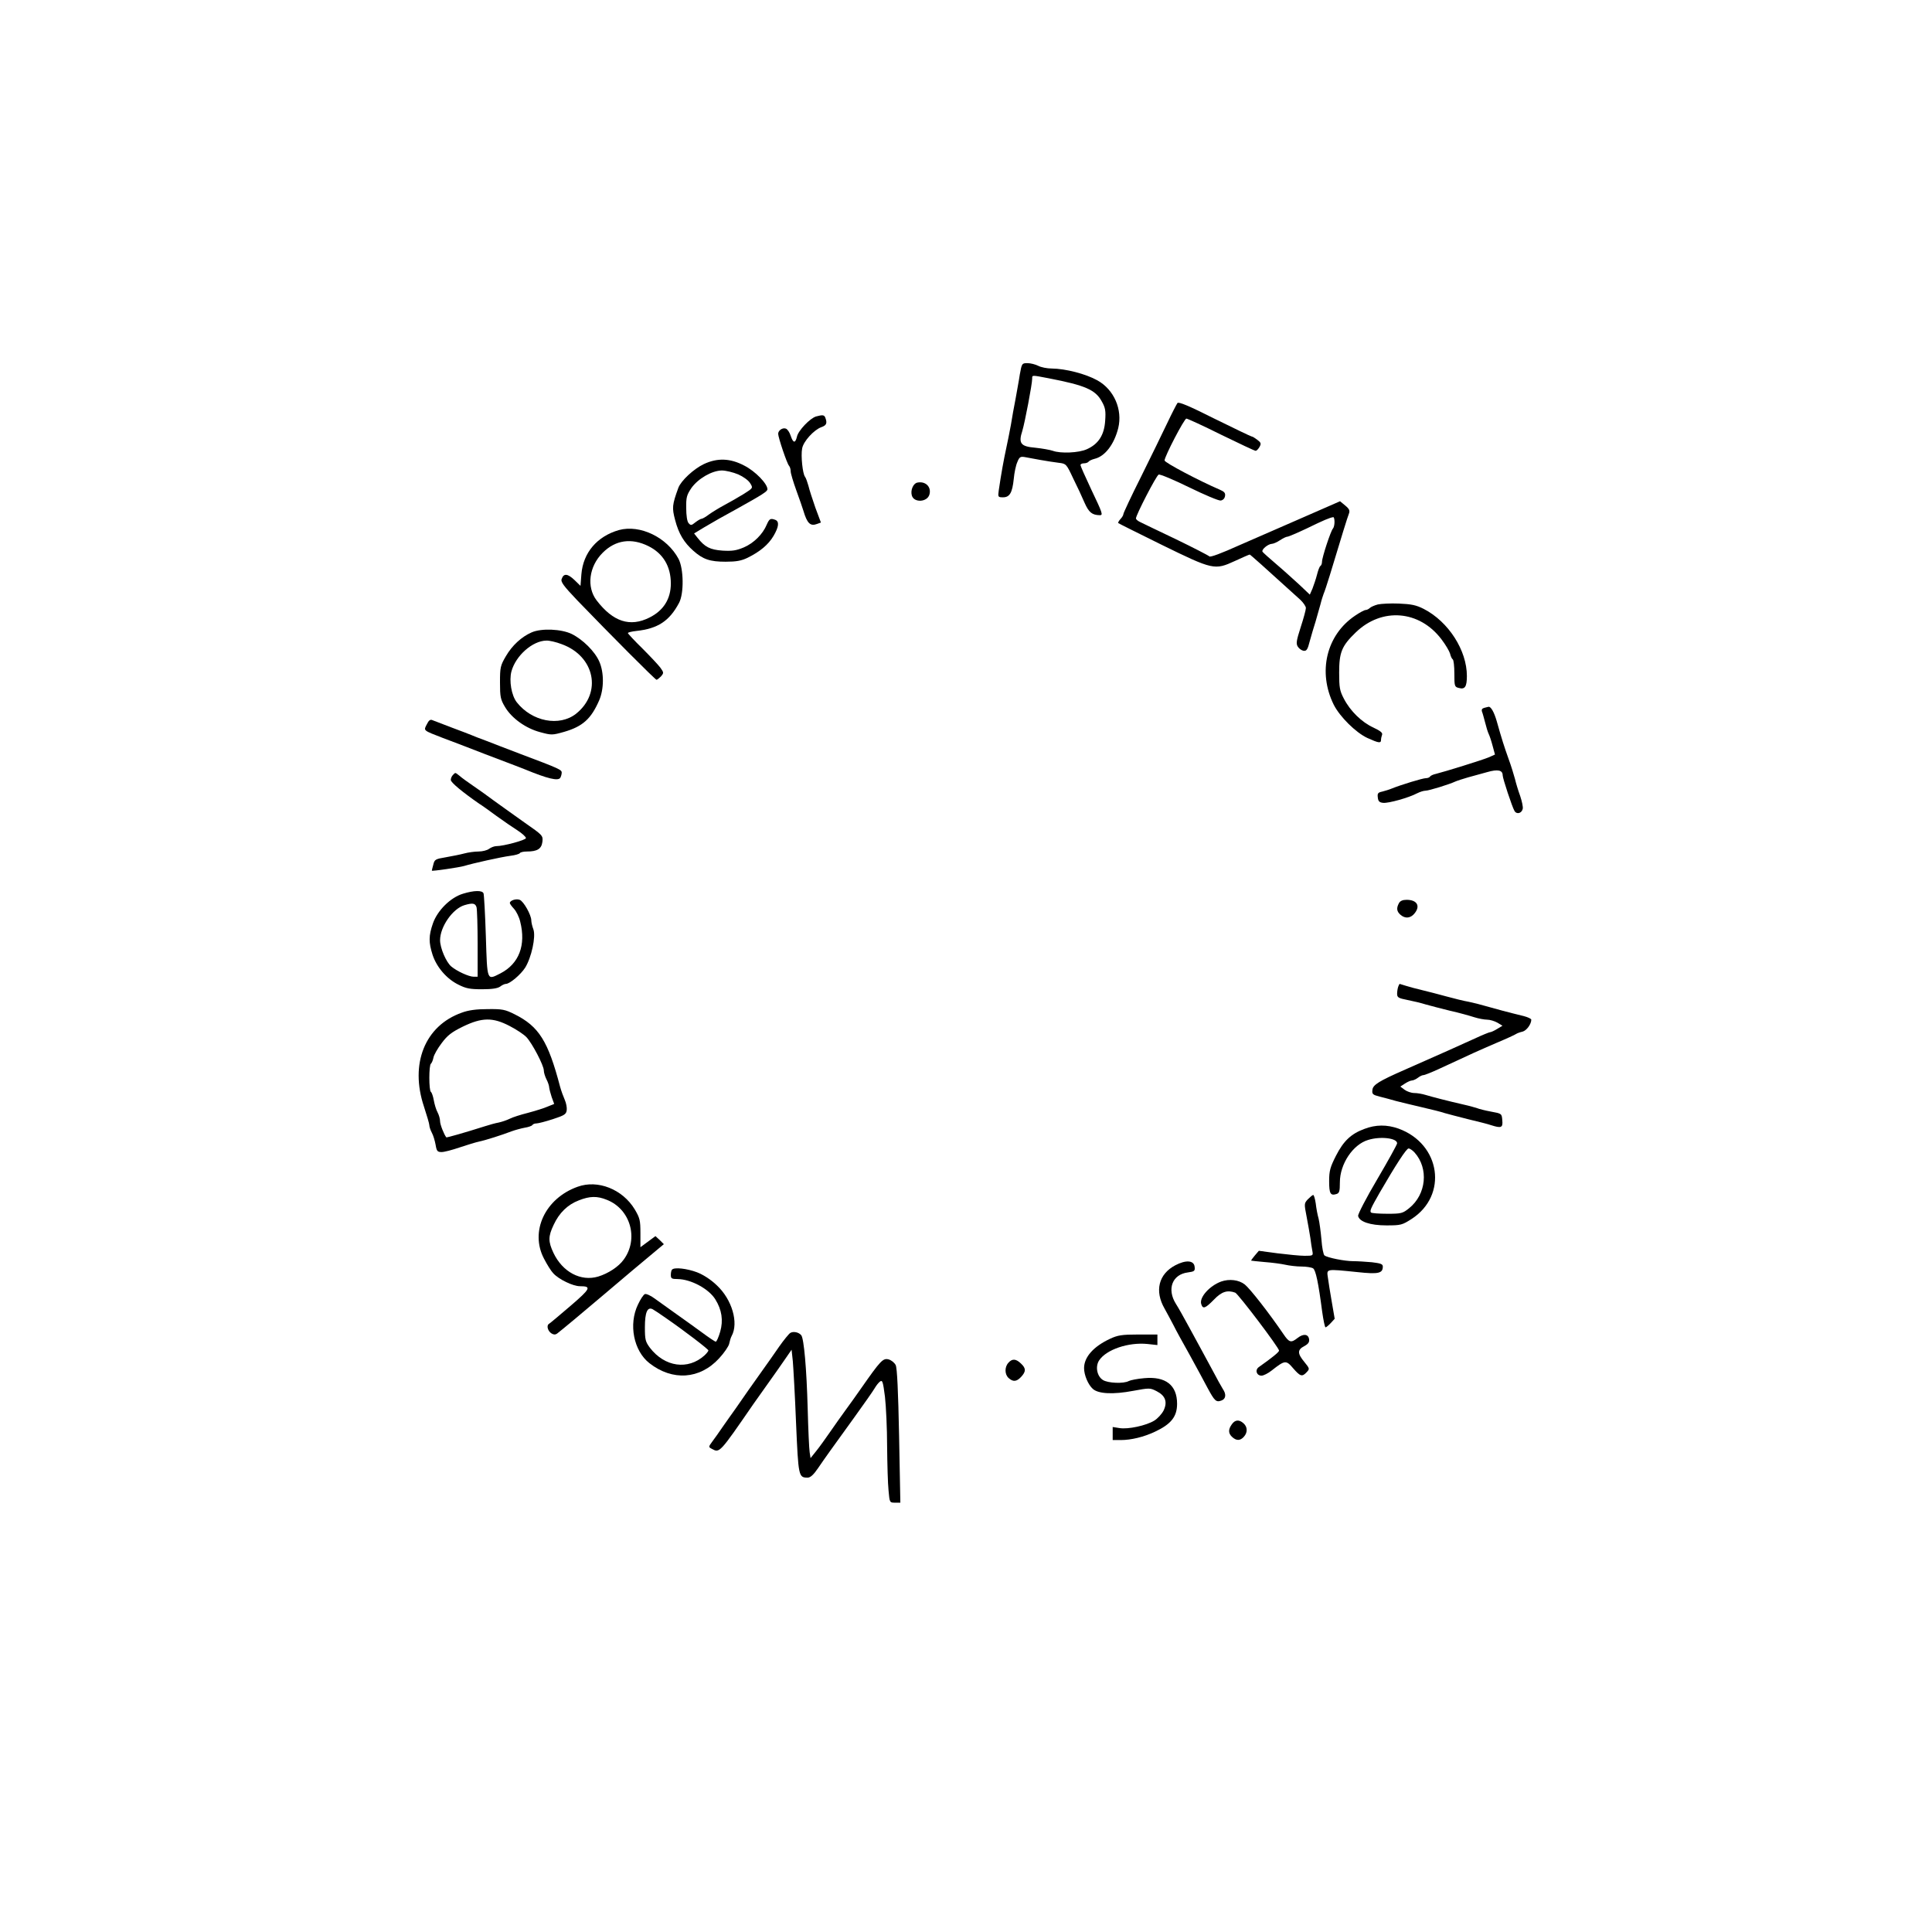 
<svg version="1.0" xmlns="http://www.w3.org/2000/svg"
 width="1080pt" height="1080pt" viewBox="0 0 1080 1080"
 preserveAspectRatio="xMidYMid meet">

<g transform="translate(0,1080) scale(0.1,-0.1)"
fill="#000000" stroke="none">
<path d="M5701 8708 c-5 -35 -17 -97 -24 -138 -8 -41 -20 -106 -26 -145 -7
-38 -19 -99 -27 -135 -13 -60 -27 -136 -41 -232 -5 -36 -4 -38 24 -38 37 0 52
25 60 103 3 34 12 77 20 94 11 28 17 32 41 28 15 -3 54 -10 87 -16 33 -6 79
-13 103 -16 42 -5 43 -6 81 -87 22 -44 51 -106 64 -137 24 -54 42 -68 85 -69
19 0 16 10 -48 144 -33 70 -60 131 -60 136 0 6 9 10 19 10 11 0 22 4 26 9 3 5
18 12 33 16 58 13 110 80 133 172 25 103 -23 215 -117 267 -65 36 -176 65
-255 66 -26 0 -60 7 -75 15 -16 8 -43 15 -60 15 -31 0 -32 -1 -43 -62z m163
-23 c202 -39 260 -64 295 -129 20 -35 23 -53 19 -108 -5 -79 -37 -130 -102
-159 -45 -21 -148 -25 -191 -9 -14 5 -58 13 -96 17 -84 7 -97 24 -74 95 14 46
55 261 55 291 0 21 -5 21 94 2z"/>
<path d="M6582 8547 c-5 -7 -31 -57 -57 -112 -26 -55 -92 -190 -146 -299 -55
-109 -99 -204 -99 -209 0 -6 -7 -19 -17 -29 -9 -10 -14 -20 -12 -22 2 -2 112
-57 244 -122 286 -140 295 -142 408 -90 43 20 80 36 83 36 3 0 75 -64 282
-252 17 -16 32 -37 32 -47 0 -10 -13 -58 -29 -107 -24 -75 -27 -92 -16 -109 7
-11 21 -21 32 -23 17 -2 23 7 35 55 9 32 23 81 32 108 8 28 20 70 27 95 6 25
15 52 18 60 4 8 20 56 35 105 68 225 98 322 106 342 7 18 4 27 -20 47 l-29 24
-263 -115 c-145 -63 -279 -122 -298 -130 -102 -46 -166 -70 -170 -63 -3 4 -86
47 -185 95 -99 47 -190 91 -202 97 -13 6 -23 15 -23 20 0 19 114 240 127 245
8 3 84 -29 170 -71 86 -42 166 -76 177 -74 13 2 22 12 24 25 3 17 -4 25 -30
36 -110 47 -308 151 -308 163 0 22 110 234 122 234 6 0 94 -40 194 -90 101
-49 187 -90 193 -90 6 0 15 10 22 22 10 18 8 24 -12 39 -13 10 -27 19 -32 19
-4 0 -97 45 -207 99 -145 73 -201 96 -208 88z m878 -665 c0 -15 -4 -32 -9 -37
-12 -13 -61 -161 -61 -186 0 -10 -4 -20 -9 -23 -5 -3 -13 -25 -19 -49 -6 -24
-18 -58 -25 -77 l-15 -34 -58 55 c-33 30 -90 82 -129 115 -38 32 -73 64 -77
69 -9 12 30 44 52 45 8 0 29 9 45 20 17 11 35 20 42 20 6 0 55 21 110 47 92
45 128 60 146 62 4 1 7 -12 7 -27z"/>
<path d="M4562 8472 c-34 -10 -100 -79 -107 -113 -9 -38 -21 -37 -35 5 -6 19
-18 37 -27 40 -18 7 -43 -10 -43 -29 0 -20 50 -169 61 -179 5 -6 9 -19 9 -31
0 -11 14 -58 31 -105 17 -47 35 -98 40 -115 21 -71 39 -88 76 -74 l22 8 -31
83 c-16 46 -34 101 -39 123 -6 21 -14 44 -19 50 -13 16 -24 117 -16 158 7 40
66 104 107 119 29 10 34 22 23 52 -6 17 -15 18 -52 8z"/>
<path d="M3935 8206 c-57 -27 -128 -93 -143 -133 -35 -96 -36 -112 -18 -180
20 -77 50 -126 102 -172 54 -48 93 -61 180 -61 59 0 88 5 123 22 69 34 116 73
145 122 30 51 33 81 10 90 -27 10 -33 7 -48 -27 -22 -53 -72 -103 -128 -127
-43 -18 -65 -21 -119 -18 -70 5 -99 20 -140 72 l-19 24 56 34 c61 36 98 57
184 104 142 79 170 97 170 109 0 31 -68 101 -129 132 -79 42 -151 44 -226 9z
m192 -58 c29 -13 58 -34 67 -50 16 -26 16 -26 -36 -59 -29 -18 -78 -46 -108
-62 -30 -16 -69 -40 -87 -53 -17 -13 -36 -24 -41 -24 -5 0 -21 -9 -35 -20 -22
-18 -26 -18 -38 -4 -8 9 -13 43 -13 84 -1 60 3 73 29 112 38 53 114 97 170 98
22 0 63 -10 92 -22z"/>
<path d="M5127 8102 c-22 -5 -38 -42 -30 -71 11 -43 88 -39 99 6 11 43 -24 75
-69 65z"/>
<path d="M3460 7837 c-122 -35 -200 -126 -210 -247 l-5 -65 -34 33 c-38 36
-60 38 -71 6 -7 -16 9 -38 87 -120 183 -190 436 -444 443 -444 4 0 15 9 25 19
16 19 16 21 -3 48 -11 15 -57 64 -101 108 -45 44 -81 83 -81 86 0 4 21 9 48
12 119 13 184 55 238 157 28 52 26 191 -3 246 -64 120 -215 193 -333 161z
m165 -90 c82 -41 125 -113 125 -209 0 -86 -41 -151 -119 -190 -109 -55 -204
-24 -296 96 -57 75 -43 189 34 266 72 72 161 84 256 37z"/>
<path d="M7702 7421 c-19 -5 -39 -14 -45 -20 -6 -6 -17 -11 -23 -11 -7 0 -33
-14 -58 -31 -162 -108 -211 -316 -120 -499 34 -67 123 -155 187 -185 64 -29
77 -31 77 -11 0 8 3 21 6 29 4 11 -11 22 -49 40 -65 30 -129 92 -165 162 -23
44 -26 62 -26 145 0 113 14 149 93 225 146 141 356 124 479 -39 23 -30 44 -66
48 -80 3 -14 10 -29 15 -32 5 -3 9 -39 9 -79 0 -72 1 -75 26 -81 33 -9 44 7
44 67 0 144 -103 304 -241 375 -43 22 -70 27 -139 30 -47 2 -100 -1 -118 -5z"/>
<path d="M2972 7265 c-57 -25 -109 -73 -144 -133 -31 -53 -33 -63 -33 -147 0
-81 3 -95 28 -137 38 -64 117 -120 197 -141 63 -17 67 -17 134 2 103 30 150
72 195 175 28 64 28 157 1 218 -25 57 -92 123 -154 154 -58 28 -169 33 -224 9z
m168 -66 c185 -67 227 -272 80 -389 -93 -73 -246 -44 -331 64 -30 38 -44 121
-30 173 24 88 118 171 195 172 16 1 55 -8 86 -20z"/>
<path d="M8297 6843 c-12 -3 -16 -10 -13 -20 4 -9 11 -36 18 -62 6 -25 15 -54
20 -64 5 -10 15 -40 22 -67 l13 -48 -36 -16 c-36 -15 -242 -79 -294 -92 -15
-3 -30 -10 -33 -15 -3 -5 -13 -9 -23 -9 -18 0 -139 -37 -191 -58 -14 -6 -38
-13 -53 -17 -24 -5 -28 -10 -25 -33 2 -21 9 -28 30 -30 29 -3 142 28 191 54
16 8 36 14 46 14 18 0 132 35 166 51 11 5 43 15 70 23 28 8 76 21 109 30 59
17 86 11 86 -18 0 -17 53 -177 66 -199 12 -21 40 -14 46 11 3 10 -4 42 -14 72
-11 30 -24 73 -29 95 -6 22 -21 72 -35 110 -25 70 -39 113 -67 213 -15 52 -33
83 -46 81 -3 -1 -14 -3 -24 -6z"/>
<path d="M2386 6751 c-19 -36 -22 -33 89 -76 78 -29 98 -37 235 -90 52 -20
120 -46 150 -57 30 -12 64 -24 75 -29 126 -52 185 -66 197 -47 4 7 8 20 8 29
0 16 -12 22 -230 104 -52 20 -104 40 -115 44 -11 5 -47 18 -80 31 -33 12 -69
26 -80 31 -11 4 -60 24 -110 42 -49 19 -98 38 -107 41 -12 6 -21 0 -32 -23z"/>
<path d="M2532 6468 c-7 -7 -12 -19 -12 -28 0 -14 64 -67 159 -133 15 -9 58
-40 96 -68 39 -28 91 -64 118 -81 26 -17 47 -36 47 -43 0 -11 -125 -45 -166
-45 -11 0 -29 -7 -40 -15 -10 -8 -37 -15 -59 -15 -22 0 -58 -5 -80 -11 -22 -6
-68 -15 -102 -21 -59 -10 -64 -12 -71 -42 -5 -17 -8 -32 -8 -33 3 -4 152 18
180 26 49 15 206 50 259 57 26 3 50 10 53 15 3 5 20 9 39 9 59 0 82 15 87 54
4 35 2 37 -100 108 -57 40 -134 96 -172 123 -37 28 -91 66 -119 85 -28 19 -61
43 -72 53 -26 20 -22 20 -37 5z"/>
<path d="M2588 5804 c-70 -21 -143 -94 -168 -166 -24 -69 -24 -106 -2 -175 23
-70 79 -135 144 -167 43 -22 66 -26 133 -26 56 0 87 5 101 15 10 8 25 15 32
15 22 0 83 52 108 91 35 57 60 172 46 213 -7 18 -12 41 -12 51 0 30 -43 107
-65 115 -20 8 -55 -4 -55 -18 0 -4 10 -18 23 -32 13 -14 29 -46 35 -72 33
-131 -6 -235 -110 -289 -77 -39 -74 -47 -82 207 -4 124 -10 232 -13 240 -7 18
-53 17 -115 -2z m76 -76 c3 -13 6 -105 6 -205 l0 -183 -22 0 c-27 0 -94 31
-125 57 -29 24 -63 104 -63 147 0 75 70 176 136 196 47 14 61 11 68 -12z"/>
<path d="M7820 5751 c-15 -28 -12 -46 8 -64 27 -24 58 -21 81 9 32 41 11 74
-46 74 -22 0 -36 -6 -43 -19z"/>
<path d="M7816 5284 c-3 -9 -6 -26 -6 -39 0 -21 7 -25 58 -35 31 -6 77 -17
102 -25 25 -7 86 -23 135 -35 50 -11 110 -28 135 -36 25 -8 58 -14 73 -14 16
0 42 -8 58 -17 l28 -17 -30 -18 c-16 -10 -34 -18 -39 -18 -5 0 -44 -16 -87
-36 -131 -59 -138 -63 -388 -173 -146 -64 -180 -85 -183 -113 -3 -24 1 -28 40
-38 24 -6 66 -17 93 -25 28 -7 93 -23 145 -35 52 -12 109 -26 125 -32 17 -5
75 -20 130 -34 55 -13 114 -28 131 -34 56 -18 66 -14 62 27 -3 38 -3 38 -63
49 -33 6 -68 15 -77 19 -9 3 -43 13 -75 20 -96 22 -176 43 -213 54 -19 6 -48
11 -65 11 -16 0 -41 9 -53 18 l-24 18 26 17 c14 9 31 17 39 17 7 0 22 7 33 15
10 8 24 15 31 15 7 0 47 16 90 36 180 84 223 103 318 144 55 23 105 46 110 50
6 4 22 10 36 13 23 6 49 42 49 67 0 5 -19 14 -42 20 -87 21 -164 42 -213 56
-27 8 -70 19 -95 24 -25 4 -81 18 -125 30 -44 12 -105 28 -135 35 -30 7 -71
18 -90 24 -19 6 -36 11 -36 11 -1 0 -5 -7 -8 -16z"/>
<path d="M2581 5139 c-206 -73 -291 -286 -211 -525 16 -49 30 -96 30 -104 0
-8 6 -27 14 -42 8 -14 17 -45 21 -67 6 -36 10 -41 34 -41 15 0 60 12 101 26
41 14 91 29 110 33 37 8 122 35 180 57 19 7 52 16 73 20 20 3 40 10 43 15 3 5
13 9 23 9 10 0 52 11 92 24 64 21 74 27 77 50 2 14 -3 40 -11 58 -8 18 -20 51
-26 73 -67 255 -118 337 -254 405 -54 27 -69 30 -151 29 -63 0 -108 -6 -145
-20z m269 -75 c37 -19 79 -47 93 -62 32 -34 97 -158 97 -186 0 -12 7 -34 15
-50 8 -15 15 -36 15 -45 1 -9 7 -33 14 -54 l14 -38 -37 -15 c-20 -9 -69 -24
-110 -35 -40 -10 -87 -25 -102 -33 -16 -8 -43 -17 -61 -21 -18 -3 -53 -13 -78
-21 -113 -36 -213 -64 -215 -62 -13 16 -35 72 -35 90 0 13 -6 35 -14 50 -8 14
-17 45 -21 67 -4 23 -11 43 -16 47 -12 7 -12 151 0 158 4 3 11 18 14 34 3 16
24 52 46 81 32 43 55 61 118 92 107 52 168 53 263 3z"/>
<path d="M7626 4489 c-75 -28 -116 -68 -158 -150 -32 -63 -38 -84 -38 -141 0
-70 7 -83 40 -73 17 5 20 15 20 66 0 102 73 212 159 237 68 21 161 10 161 -19
0 -7 -50 -97 -111 -201 -61 -103 -109 -196 -107 -205 6 -32 67 -53 158 -53 81
0 88 2 141 36 204 132 163 419 -73 505 -65 23 -127 23 -192 -2z m281 -131 c81
-90 66 -235 -30 -312 -36 -29 -44 -31 -122 -31 -46 0 -87 3 -91 7 -8 9 -1 24
48 110 91 157 150 248 162 248 7 0 22 -10 33 -22z"/>
<path d="M3229 4166 c-182 -65 -268 -250 -188 -402 17 -33 40 -70 52 -82 31
-34 110 -72 149 -72 66 0 60 -13 -53 -110 -61 -52 -115 -98 -121 -101 -14 -9
-6 -40 15 -53 11 -7 21 -8 31 -1 20 15 157 129 252 210 76 65 265 224 321 270
l24 20 -23 23 -24 22 -42 -31 -42 -31 0 79 c0 71 -3 84 -32 133 -68 112 -206
167 -319 126z m163 -73 c133 -52 180 -219 94 -335 -28 -39 -86 -77 -142 -94
-97 -29 -199 25 -250 132 -30 64 -30 92 1 157 31 67 78 113 141 137 61 24 102
25 156 3z"/>
<path d="M7311 4096 c-21 -23 -21 -25 -7 -97 8 -41 17 -94 21 -119 3 -25 8
-57 11 -72 5 -27 5 -28 -43 -28 -26 0 -95 7 -152 14 l-104 14 -23 -27 c-12
-14 -21 -27 -20 -28 1 -1 35 -4 76 -8 41 -3 93 -10 115 -15 22 -5 63 -10 90
-10 28 0 57 -5 65 -10 15 -9 30 -81 51 -242 7 -49 15 -88 19 -88 3 0 17 11 29
24 l22 24 -16 93 c-9 52 -19 113 -22 137 -7 50 -14 49 164 31 119 -13 143 -7
143 31 0 14 -12 18 -61 24 -34 3 -81 6 -105 6 -47 0 -143 19 -160 32 -6 4 -14
44 -17 88 -4 45 -11 97 -16 118 -6 20 -13 58 -16 85 -4 26 -10 47 -14 47 -4 0
-17 -11 -30 -24z"/>
<path d="M6570 3727 c-93 -49 -117 -143 -60 -242 15 -27 38 -70 51 -95 12 -25
53 -99 90 -165 36 -66 81 -148 99 -183 40 -74 48 -82 78 -71 25 9 28 35 8 64
-7 11 -34 59 -59 107 -25 47 -55 101 -65 120 -10 18 -40 74 -67 123 -27 50
-59 107 -72 127 -51 82 -20 164 67 175 37 5 41 8 38 32 -4 36 -49 39 -108 8z"/>
<path d="M3757 3703 c-4 -3 -7 -17 -7 -30 0 -20 5 -23 38 -23 75 -1 175 -55
211 -114 36 -58 45 -117 27 -180 -9 -31 -20 -56 -25 -56 -4 0 -40 24 -79 53
-39 28 -103 75 -142 102 -39 28 -91 65 -116 83 -25 19 -51 31 -59 28 -8 -3
-25 -29 -39 -59 -53 -110 -24 -258 64 -327 129 -101 282 -91 390 27 28 30 53
67 56 81 3 15 9 35 14 44 40 73 2 204 -83 283 -33 32 -75 59 -111 73 -56 21
-126 29 -139 15z m-36 -270 c103 -71 239 -175 239 -182 0 -4 -10 -17 -22 -28
-92 -83 -222 -65 -305 43 -25 34 -28 45 -28 114 0 84 14 117 44 101 9 -5 41
-26 72 -48z"/>
<path d="M6826 3636 c-65 -24 -123 -89 -111 -126 9 -29 22 -25 71 25 43 45 75
55 119 39 17 -7 245 -308 245 -324 0 -8 -38 -39 -113 -92 -23 -16 -13 -48 15
-48 11 0 37 13 57 29 74 58 80 59 120 12 40 -46 50 -49 76 -21 17 18 16 20
-14 57 -39 47 -39 68 0 88 22 12 29 22 27 38 -4 30 -32 33 -64 8 -37 -29 -47
-27 -80 22 -79 116 -185 252 -216 277 -34 26 -86 32 -132 16z"/>
<path d="M4418 3349 c-8 -5 -36 -39 -62 -76 -26 -38 -69 -99 -97 -138 -27 -38
-62 -88 -78 -110 -15 -22 -45 -65 -66 -95 -22 -30 -55 -78 -75 -106 -19 -28
-45 -65 -58 -82 -22 -30 -22 -31 -3 -41 44 -24 42 -26 233 251 18 26 56 79 83
117 28 39 68 96 90 128 l40 58 7 -65 c3 -36 12 -191 18 -345 13 -299 14 -305
65 -305 15 0 33 16 58 53 43 63 72 103 202 283 55 76 106 149 114 163 8 14 21
31 30 38 14 10 17 0 28 -85 6 -53 12 -178 12 -277 1 -99 4 -210 8 -247 6 -67
6 -68 36 -68 l30 0 -7 373 c-5 251 -11 380 -19 396 -7 14 -25 28 -40 32 -31 8
-45 -7 -152 -160 -27 -39 -68 -96 -90 -126 -22 -30 -60 -84 -85 -120 -25 -36
-59 -84 -77 -106 l-32 -40 -5 33 c-3 18 -8 128 -11 243 -6 224 -21 393 -36
411 -14 17 -44 23 -61 13z"/>
<path d="M6205 3316 c-92 -43 -145 -102 -145 -164 0 -39 23 -93 49 -116 31
-28 114 -32 225 -11 92 17 95 17 132 -2 49 -25 61 -60 39 -107 -10 -20 -33
-45 -52 -57 -45 -28 -147 -50 -195 -42 l-38 6 0 -37 0 -36 45 0 c58 0 128 17
190 46 92 43 125 85 125 157 0 104 -64 154 -183 143 -38 -3 -77 -11 -87 -16
-29 -16 -118 -12 -145 6 -33 21 -43 75 -21 109 40 61 164 103 271 92 l55 -6 0
30 0 29 -107 0 c-92 0 -115 -4 -158 -24z"/>
<path d="M5637 3182 c-22 -24 -21 -65 1 -85 25 -23 45 -21 70 6 28 30 28 48
-1 75 -28 27 -49 28 -70 4z"/>
<path d="M6886 2838 c-21 -29 -20 -51 2 -71 24 -22 45 -21 65 1 22 24 21 55
-1 75 -25 23 -48 21 -66 -5z"/>
</g>
</svg>
